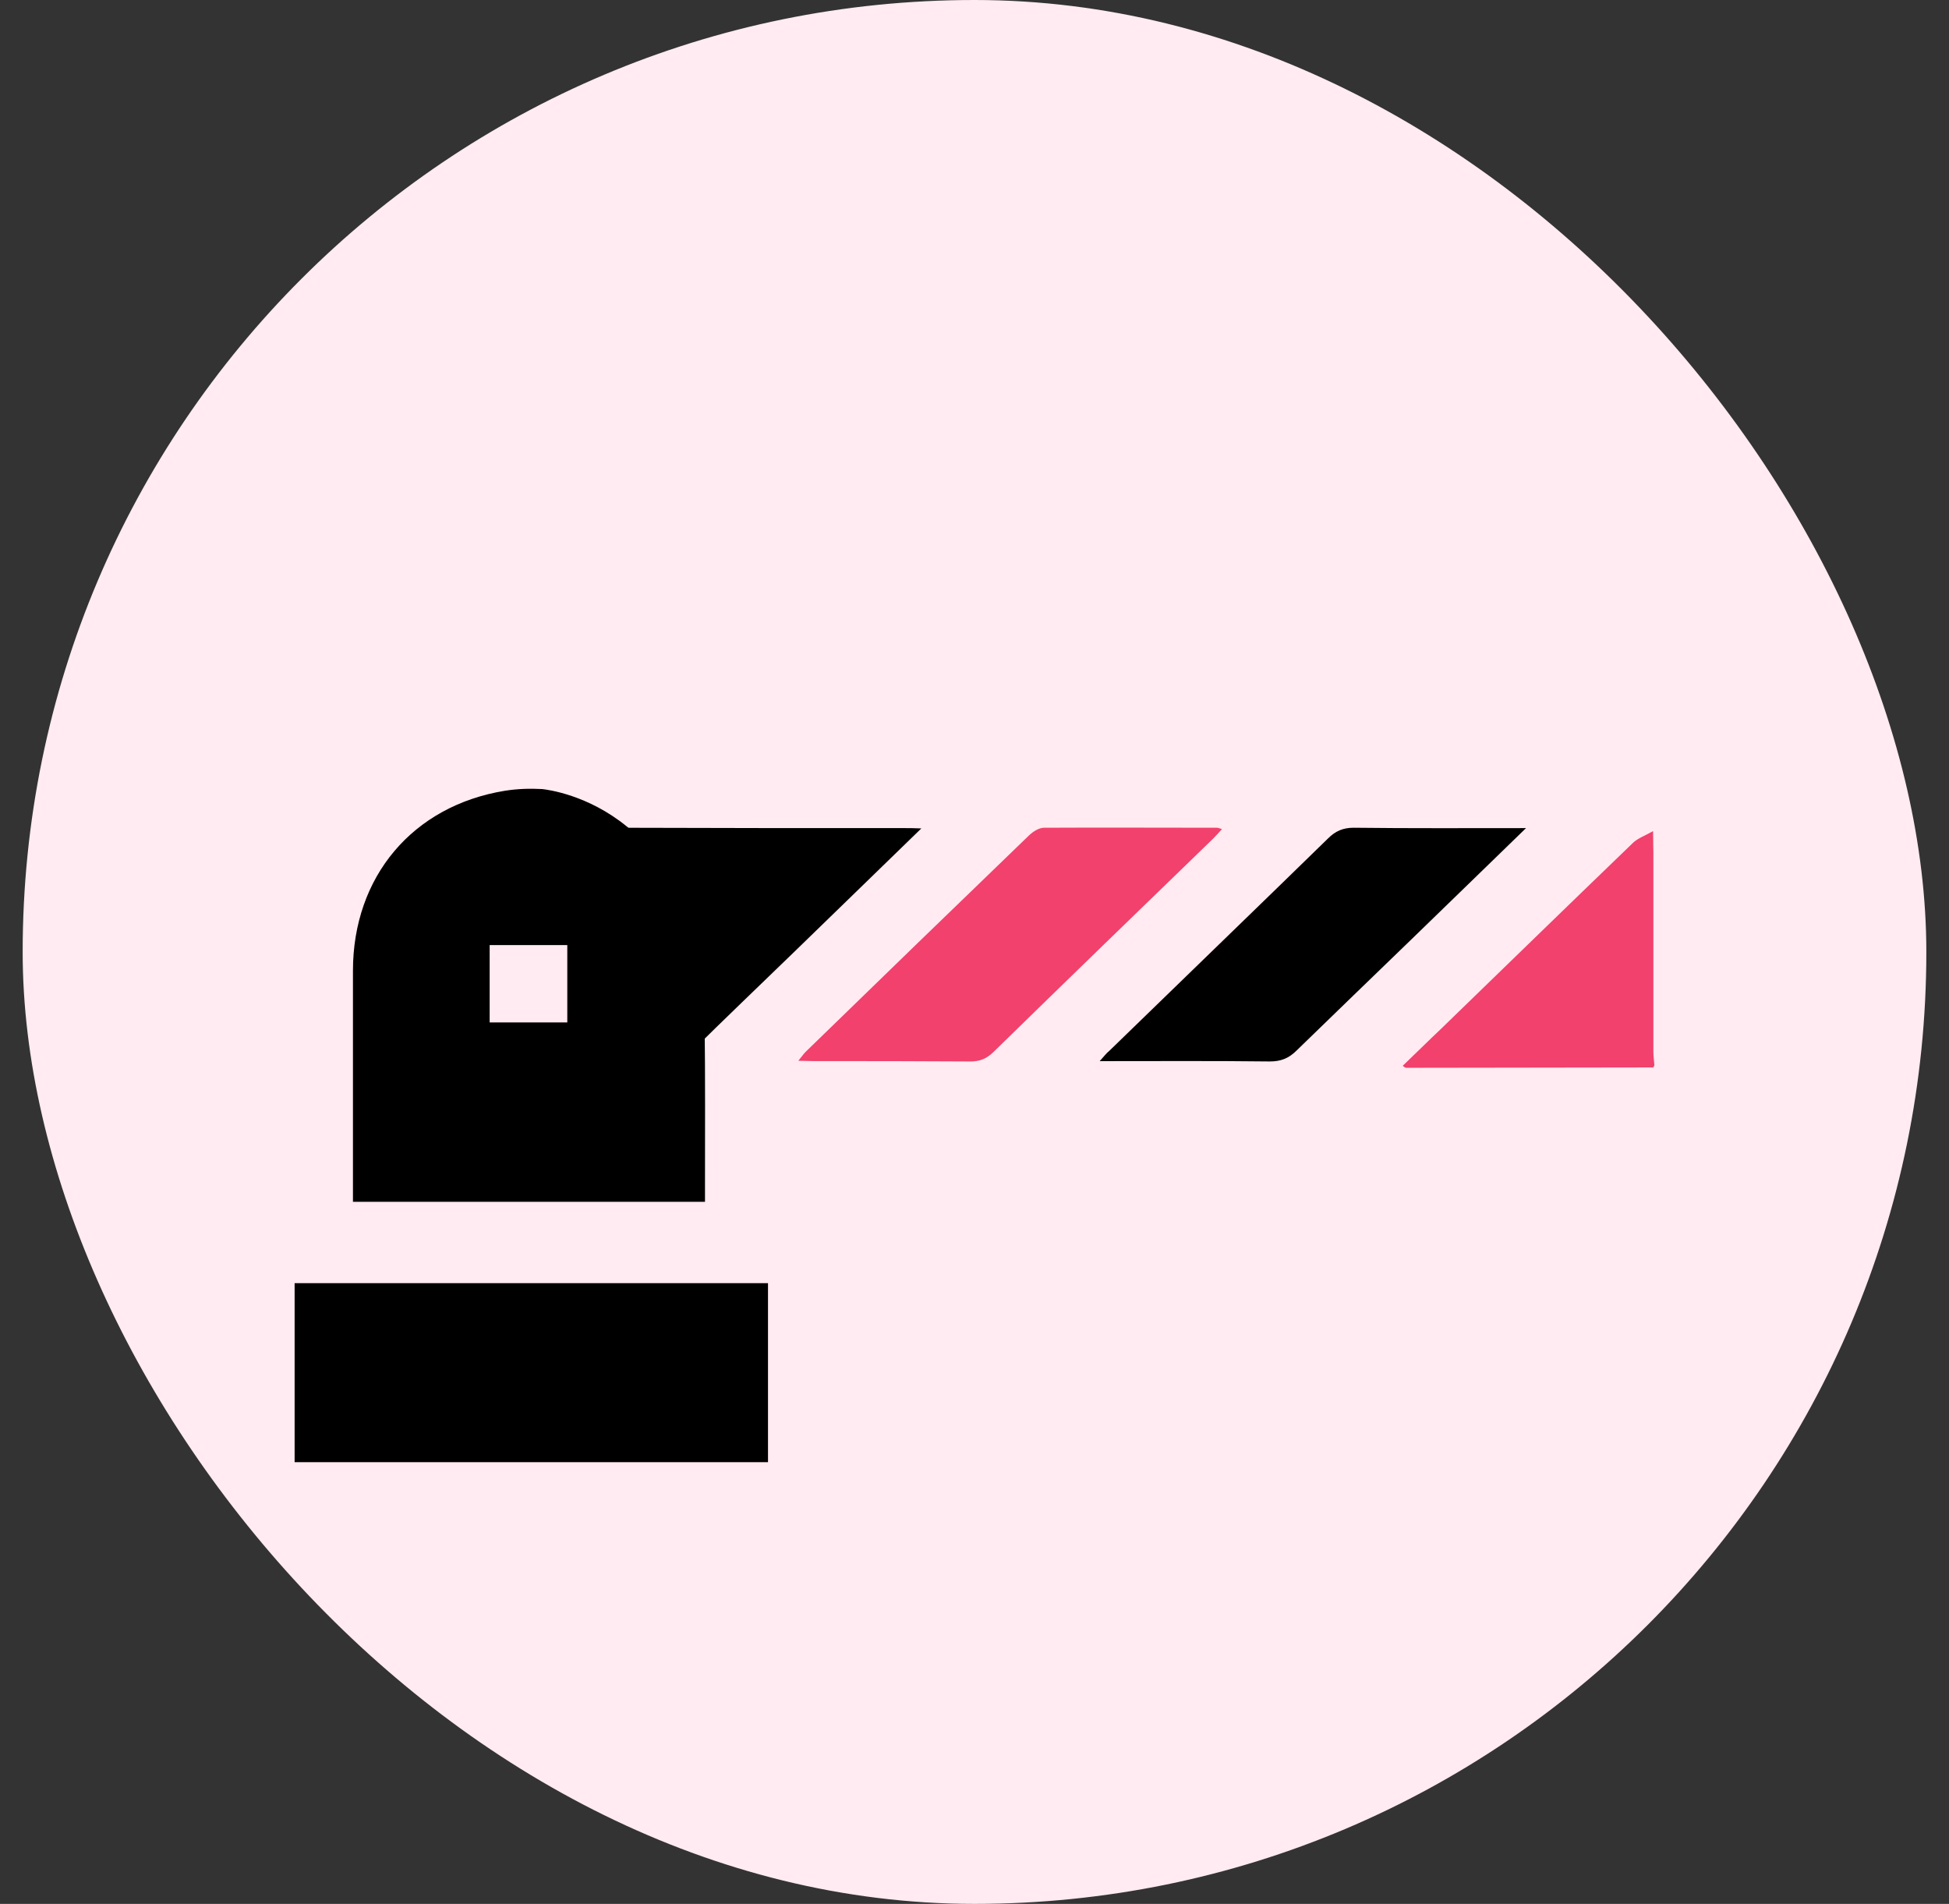 <svg width="43" height="42" viewBox="0 0 43 42" fill="none" xmlns="http://www.w3.org/2000/svg">
<rect x="0" y="0" width="43" height="42" fill="#333333" stroke="none"/>
<rect x="0.5" width="42" height="42" rx="21" fill="#FFEBF1"/>
<g clip-path="url(#clip0_256_13866)">
<path d="M7.787 26.512C10.398 26.512 12.965 26.512 15.554 26.512C15.554 26.387 15.554 26.284 15.554 26.174C15.554 24.975 15.561 23.784 15.546 22.585C15.495 17.848 12.207 17.436 11.965 17.407C11.693 17.392 11.42 17.4 11.141 17.444C9.104 17.775 7.787 19.341 7.787 21.415C7.787 23.011 7.787 24.607 7.787 26.211C7.787 26.306 7.787 26.409 7.787 26.512ZM10.803 20.849C11.376 20.849 11.935 20.849 12.516 20.849C12.516 21.408 12.516 21.967 12.516 22.555C11.957 22.555 11.391 22.555 10.803 22.555C10.803 21.982 10.803 21.43 10.803 20.849Z" fill="black"/>
<path d="M6.5 32.256C9.986 32.256 13.458 32.256 16.944 32.256C16.944 30.933 16.944 29.623 16.944 28.307C13.458 28.307 9.993 28.307 6.5 28.307C6.5 29.638 6.5 30.933 6.5 32.256Z" fill="black"/>
<path d="M30.947 23.512C30.991 23.541 31.006 23.556 31.021 23.556C32.837 23.556 34.654 23.548 36.478 23.548C36.485 23.534 36.493 23.512 36.5 23.497C36.493 23.401 36.478 23.305 36.478 23.21C36.478 21.599 36.478 20.128 36.478 18.812C36.478 18.687 36.471 18.562 36.471 18.334C36.279 18.444 36.125 18.495 36.022 18.599C34.61 19.959 33.198 21.334 31.786 22.703C31.506 22.967 31.234 23.239 30.947 23.512Z" fill="#F1416C"/>
<path d="M13.546 23.651C13.62 23.475 13.693 23.387 13.906 23.401C14.186 23.423 14.473 23.394 14.759 23.409C14.965 23.423 15.105 23.35 15.245 23.21C15.995 22.467 16.76 21.739 17.517 21.004C18.437 20.114 19.356 19.216 20.327 18.275C20.158 18.268 20.062 18.268 19.967 18.268C17.826 18.268 15.679 18.268 13.539 18.26C13.384 18.26 13.193 18.187 13.075 18.084C12.81 17.856 12.766 18.643 12.472 18.488C12.685 18.591 15.326 19.261 13.546 23.651Z" fill="black"/>
<path d="M24.262 23.409C25.549 23.409 26.784 23.401 28.013 23.416C28.255 23.416 28.432 23.35 28.608 23.173C29.447 22.357 30.293 21.541 31.138 20.724C31.962 19.922 32.793 19.121 33.668 18.268C32.352 18.268 31.109 18.275 29.866 18.26C29.631 18.26 29.462 18.334 29.3 18.496C27.696 20.062 26.086 21.614 24.475 23.181C24.409 23.232 24.357 23.306 24.262 23.409Z" fill="black"/>
<path d="M17.613 23.401C17.753 23.401 17.849 23.408 17.952 23.408C19.106 23.408 20.261 23.408 21.416 23.416C21.614 23.416 21.761 23.357 21.909 23.217C23.519 21.643 25.137 20.077 26.755 18.51C26.821 18.444 26.88 18.378 26.961 18.29C26.902 18.275 26.88 18.26 26.851 18.26C25.578 18.26 24.306 18.253 23.034 18.26C22.923 18.26 22.798 18.341 22.71 18.422C21.063 20.011 19.415 21.607 17.775 23.203C17.724 23.254 17.687 23.313 17.613 23.401Z" fill="#F1416C"/>
</g>
<defs>
<clipPath id="clip0_256_13866">
<rect width="30" height="30" fill="white" transform="translate(6.5 6)"/>
</clipPath>
</defs>
</svg>

